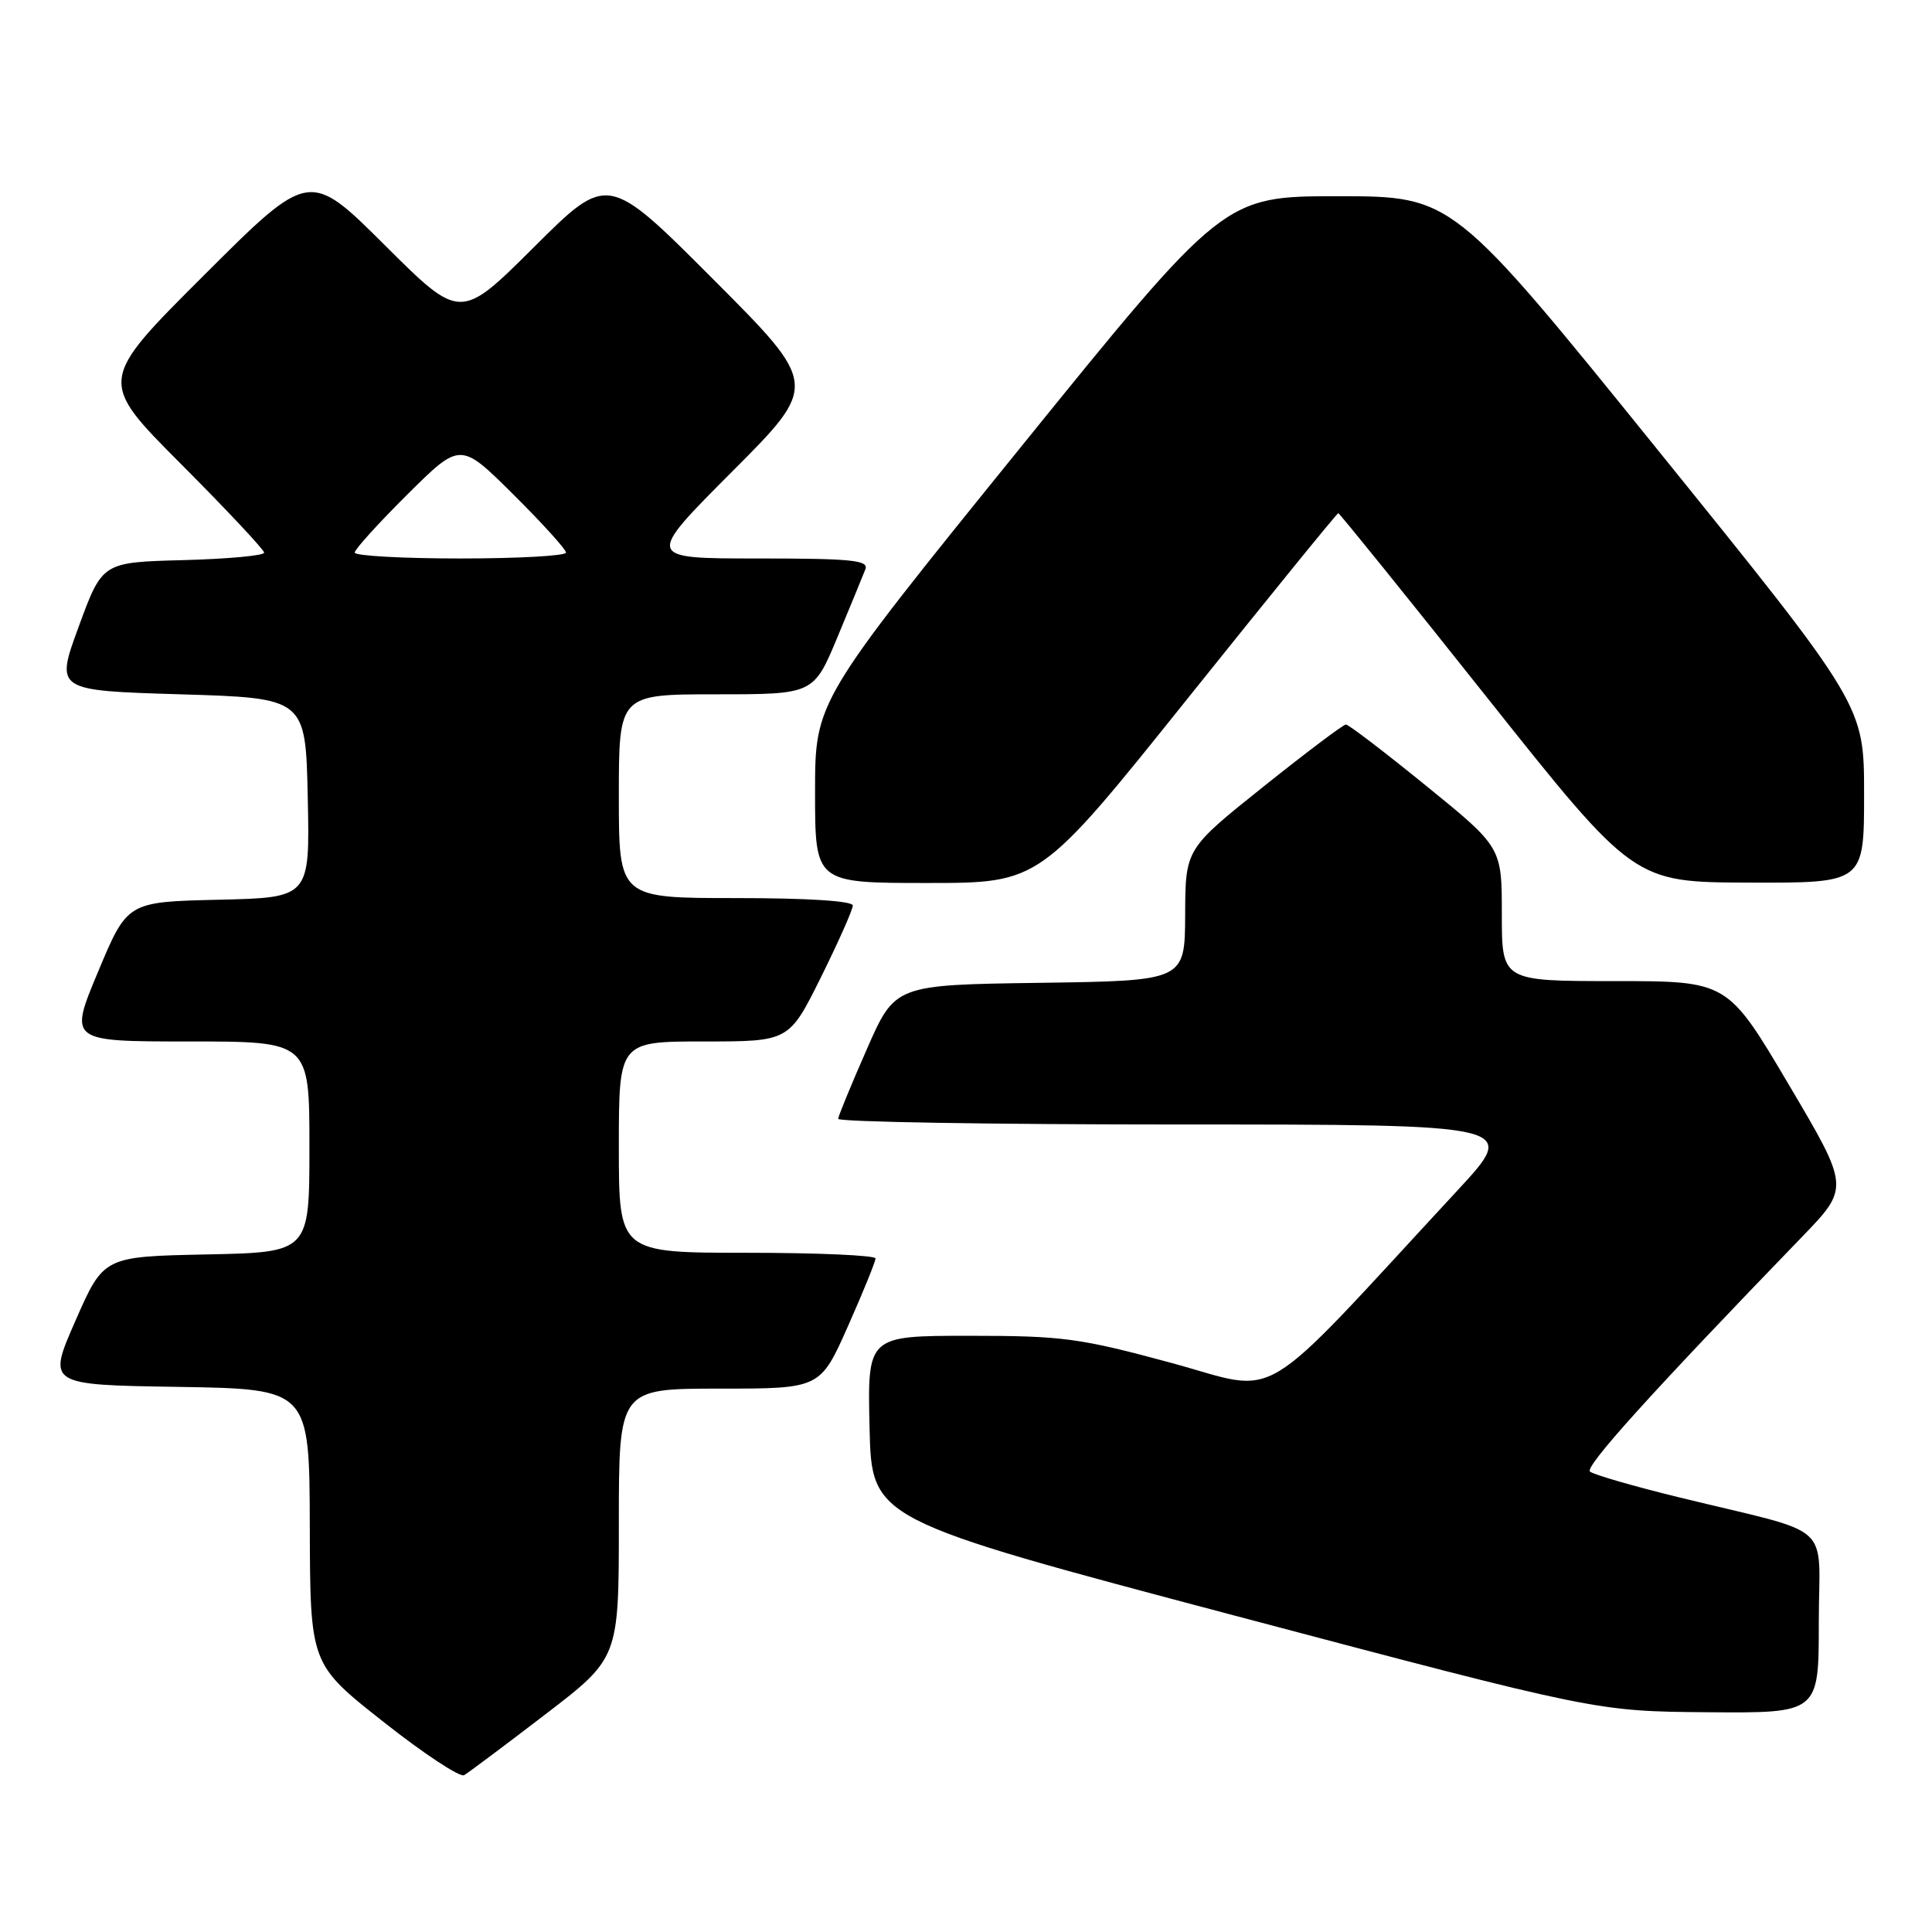 <?xml version="1.0" encoding="UTF-8" standalone="no"?>
<!DOCTYPE svg PUBLIC "-//W3C//DTD SVG 1.1//EN" "http://www.w3.org/Graphics/SVG/1.1/DTD/svg11.dtd" >
<svg xmlns="http://www.w3.org/2000/svg" xmlns:xlink="http://www.w3.org/1999/xlink" version="1.1" viewBox="0 0 256 256">
 <g >
 <path fill="currentColor"
d=" M 72.25 227.17 C 82.00 219.70 82.00 219.70 82.00 201.85 C 82.00 184.00 82.00 184.00 95.34 184.00 C 108.68 184.00 108.68 184.00 112.35 175.75 C 114.37 171.21 116.01 167.16 116.01 166.75 C 116.00 166.34 108.35 166.00 99.00 166.00 C 82.00 166.00 82.00 166.00 82.00 152.00 C 82.00 138.00 82.00 138.00 93.28 138.00 C 104.55 138.00 104.55 138.00 108.78 129.49 C 111.10 124.80 113.00 120.53 113.00 119.99 C 113.00 119.38 107.01 119.00 97.50 119.00 C 82.00 119.00 82.00 119.00 82.00 105.50 C 82.00 92.00 82.00 92.00 94.91 92.00 C 107.81 92.00 107.81 92.00 110.97 84.42 C 112.70 80.26 114.37 76.21 114.67 75.42 C 115.13 74.23 112.81 74.00 100.37 74.00 C 85.53 74.00 85.53 74.00 97.00 62.50 C 108.47 51.00 108.47 51.00 94.50 37.00 C 80.53 23.00 80.53 23.00 70.77 32.73 C 61.00 42.46 61.00 42.46 51.00 32.50 C 40.99 22.53 40.99 22.53 27.00 36.50 C 13.00 50.47 13.00 50.47 24.00 61.50 C 30.05 67.57 35.00 72.85 35.00 73.23 C 35.00 73.62 30.18 74.06 24.28 74.22 C 13.56 74.50 13.56 74.50 10.44 83.00 C 7.32 91.50 7.32 91.50 23.91 92.00 C 40.50 92.50 40.50 92.50 40.78 105.72 C 41.06 118.94 41.06 118.94 28.96 119.22 C 16.87 119.50 16.87 119.50 13.00 128.75 C 9.13 138.00 9.13 138.00 25.06 138.00 C 41.00 138.00 41.00 138.00 41.00 151.97 C 41.00 165.94 41.00 165.94 27.36 166.22 C 13.73 166.50 13.73 166.50 10.00 175.00 C 6.27 183.50 6.27 183.50 23.63 183.77 C 41.00 184.05 41.00 184.05 41.05 202.27 C 41.10 220.50 41.10 220.50 50.80 228.15 C 56.13 232.36 60.95 235.54 61.50 235.22 C 62.05 234.90 66.89 231.28 72.25 227.17 Z  M 241.00 215.04 C 241.00 201.34 243.43 203.53 222.50 198.41 C 216.45 196.93 211.13 195.39 210.68 194.99 C 209.96 194.34 218.86 184.49 238.74 163.93 C 245.09 157.36 245.09 157.36 237.00 143.68 C 228.91 130.00 228.91 130.00 213.95 130.00 C 199.00 130.00 199.00 130.00 199.00 121.13 C 199.00 112.27 199.00 112.27 188.98 104.13 C 183.48 99.66 178.69 96.00 178.34 96.00 C 178.00 96.00 173.07 99.71 167.39 104.25 C 157.07 112.50 157.07 112.50 157.04 121.23 C 157.00 129.96 157.00 129.96 137.80 130.23 C 118.60 130.50 118.60 130.50 114.87 139.00 C 112.81 143.68 111.10 147.84 111.06 148.25 C 111.03 148.66 131.30 149.00 156.11 149.00 C 201.22 149.00 201.22 149.00 193.11 157.75 C 166.02 187.00 170.00 184.60 155.20 180.59 C 143.06 177.30 140.81 177.00 128.44 177.00 C 114.94 177.00 114.94 177.00 115.22 189.17 C 115.50 201.33 115.50 201.33 163.50 214.05 C 211.50 226.76 211.50 226.76 226.25 226.88 C 241.00 227.00 241.00 227.00 241.00 215.04 Z  M 157.41 92.50 C 168.20 79.03 177.16 68.00 177.33 68.00 C 177.49 68.00 186.38 79.00 197.06 92.45 C 216.50 116.90 216.50 116.90 231.75 116.95 C 247.00 117.00 247.00 117.00 247.00 105.23 C 247.00 93.46 247.00 93.46 219.75 59.73 C 192.50 26.01 192.50 26.01 177.33 26.00 C 162.17 26.00 162.17 26.00 135.08 59.47 C 108.00 92.94 108.00 92.94 108.00 104.97 C 108.00 117.00 108.00 117.00 122.90 117.00 C 137.79 117.00 137.79 117.00 157.41 92.50 Z  M 47.00 73.22 C 47.00 72.80 50.15 69.32 54.00 65.50 C 61.00 58.55 61.00 58.55 68.00 65.50 C 71.85 69.32 75.00 72.80 75.00 73.22 C 75.00 73.65 68.70 74.00 61.00 74.00 C 53.30 74.00 47.00 73.65 47.00 73.22 Z "/>
</g>
</svg>